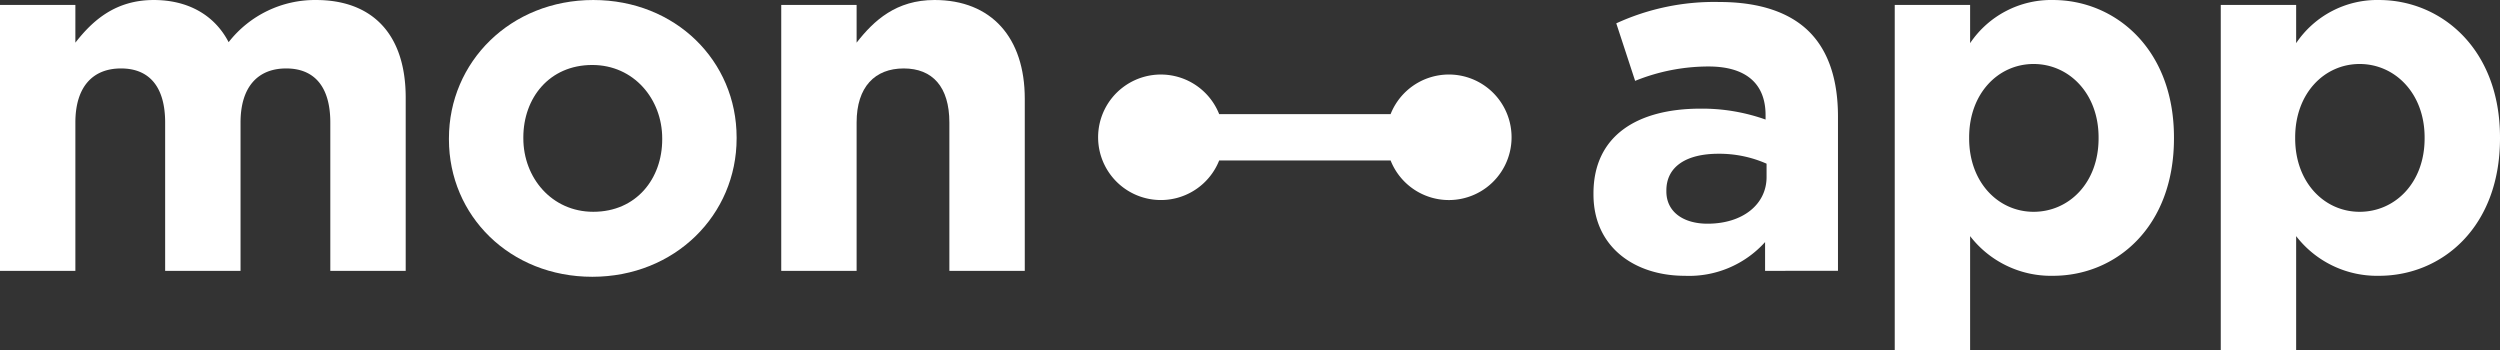<svg xmlns="http://www.w3.org/2000/svg" width="288" height="40.339" viewBox="0 0 288 40.339">
  <rect x="0" y="0" width="288" height="40.339" fill="#333333" stroke="none"/>
  <g id="Group_24" data-name="Group 24" transform="translate(-239.282 -519.168)">
    <g id="Group_1" data-name="Group 1" transform="translate(239.282 519.168)">
      <path id="Path_1" data-name="Path 1" d="M275.678,518.3a12.616,12.616,0,0,0-10.057,4.857c-1.6-3.085-4.628-4.857-8.626-4.857-4.4,0-7.029,2.343-9.03,4.914V518.87h-8.683V549.5h8.683V532.413c0-4.113,2-6.229,5.258-6.229s5.084,2.115,5.084,6.229V549.5h8.685V532.413c0-4.113,2-6.229,5.258-6.229s5.084,2.115,5.084,6.229V549.5h8.685V529.555C286.02,522.185,282.133,518.3,275.678,518.3Z" transform="translate(-239.282 -518.299)" fill="#fff"/>
      <path id="Path_2" data-name="Path 2" d="M385.46,518.3c-9.543,0-16.628,7.143-16.628,15.942v.115c0,8.8,7.029,15.827,16.513,15.827,9.541,0,16.628-7.143,16.628-15.941v-.115C401.973,525.327,394.944,518.3,385.46,518.3Zm7.942,16.056c0,4.513-2.971,8.341-7.942,8.341-4.8,0-8.057-3.943-8.057-8.456v-.115c0-4.513,2.971-8.341,7.942-8.341,4.8,0,8.057,3.943,8.057,8.456Z" transform="translate(-317.115 -518.299)" fill="#fff"/>
      <path id="Path_3" data-name="Path 3" d="M492.783,549.5V529.67c0-7.028-3.829-11.371-10.4-11.371-4.4,0-6.972,2.343-8.972,4.914V518.87h-8.683V549.5h8.683V532.413c0-4.113,2.115-6.229,5.428-6.229s5.258,2.115,5.258,6.229V549.5Z" transform="translate(-374.729 -518.299)" fill="#fff"/>
      <path id="Path_4" data-name="Path 4" d="M727.285,549.842v-17.77c0-4.113-1.028-7.485-3.313-9.77-2.172-2.171-5.6-3.427-10.342-3.427a27.008,27.008,0,0,0-11.885,2.457l2.172,6.628a22.515,22.515,0,0,1,8.456-1.657c4.343,0,6.571,2,6.571,5.6v.514a21.774,21.774,0,0,0-7.485-1.257c-7.256,0-12.341,3.086-12.341,9.771v.115c0,6.057,4.742,9.37,10.512,9.37a11.776,11.776,0,0,0,9.257-3.885v3.314Zm-15.026-5.428c-2.8,0-4.743-1.372-4.743-3.714v-.115c0-2.742,2.285-4.228,6-4.228a13.48,13.48,0,0,1,5.543,1.143v1.543C719.059,542.186,716.315,544.414,712.259,544.414Z" transform="translate(-515.55 -518.644)" fill="#fff"/>
      <path id="Path_5" data-name="Path 5" d="M804.281,518.3a11.248,11.248,0,0,0-9.543,4.971v-4.4h-8.683v39.768h8.683V545.5a11.764,11.764,0,0,0,9.543,4.571c7.256,0,13.941-5.6,13.941-15.827v-.115C818.222,523.9,811.422,518.3,804.281,518.3Zm5.256,15.942c0,5.142-3.428,8.456-7.485,8.456s-7.426-3.371-7.426-8.456v-.115c0-5.085,3.37-8.456,7.426-8.456s7.485,3.371,7.485,8.456Z" transform="translate(-567.781 -518.299)" fill="#fff"/>
      <path id="Path_6" data-name="Path 6" d="M898.365,518.3a11.247,11.247,0,0,0-9.543,4.971v-4.4h-8.684v39.768h8.684V545.5a11.762,11.762,0,0,0,9.543,4.571c7.256,0,13.941-5.6,13.941-15.827v-.115C912.306,523.9,905.507,518.3,898.365,518.3Zm5.256,15.942c0,5.142-3.427,8.456-7.485,8.456s-7.426-3.371-7.426-8.456v-.115c0-5.085,3.37-8.456,7.426-8.456s7.485,3.371,7.485,8.456Z" transform="translate(-624.306 -518.299)" fill="#fff"/>
      <path id="Path_7" data-name="Path 7" d="M603.817,547.038a7.221,7.221,0,0,0-13.935-2.668H570.135a7.229,7.229,0,1,0,0,5.335h19.747a7.221,7.221,0,0,0,13.935-2.667Z" transform="translate(-429.685 -531.222)" fill="#fff"/>
    </g>
  </g>
</svg>
